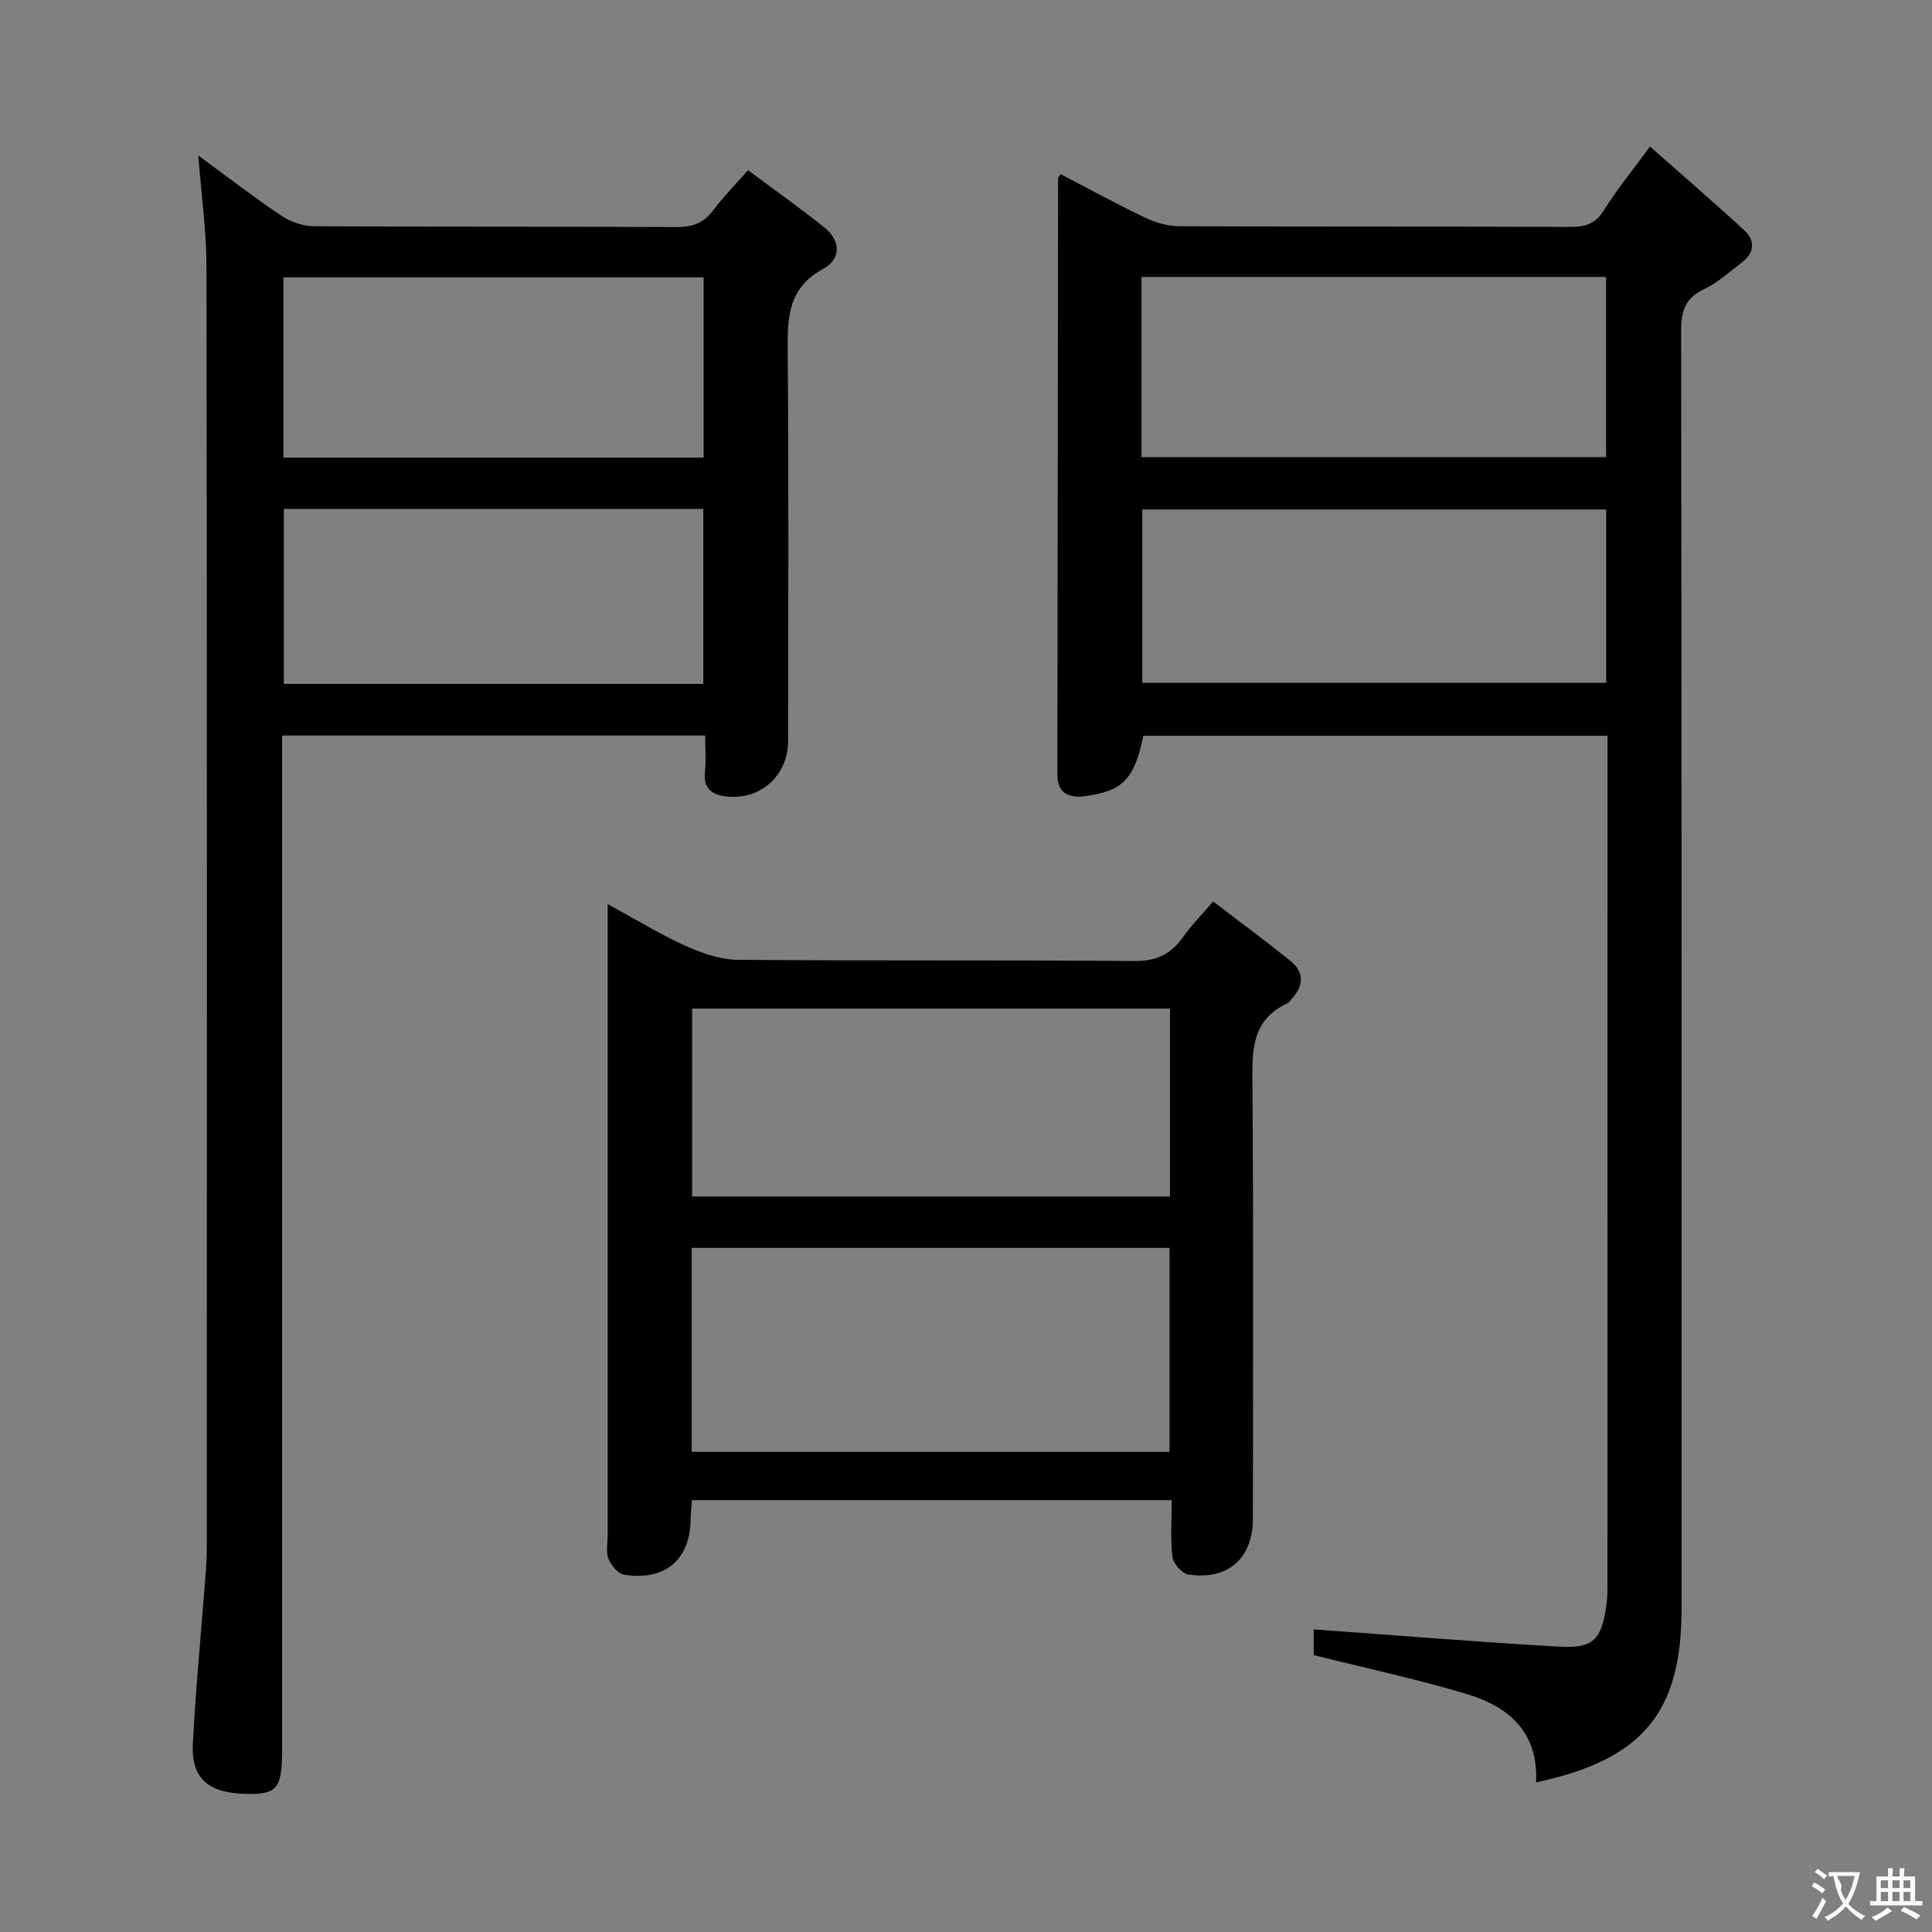 <svg enable-background="new 0 0 400 400" viewBox="0 0 400 400" xmlns="http://www.w3.org/2000/svg"><rect x="0" y="0" width="400" height="400" fill="#808080" stroke="none"/><g fill="#010000"><path d="m318.03 369.02c.5-10.39-5.65-15.66-14.2-18.24-10.27-3.1-20.79-5.34-31.84-8.11 0-1.42 0-3.94 0-5.32 17.11 1.23 33.96 2.61 50.84 3.57 7.03.4 8.7-1.4 9.73-8.4.22-1.48.25-2.99.25-4.49.01-57.16.01-114.31.01-171.47 0-1.3 0-2.61 0-4.23-32.32 0-64.22 0-96.11 0-1.82 8.95-4.24 11.5-12.2 12.52-3.25.42-5.59-.63-5.59-4.5.05-41.16.09-82.31.15-123.47 0-.12.15-.24.53-.82 5.78 3.01 11.56 6.18 17.5 9.01 2.16 1.03 4.69 1.76 7.06 1.77 26.99.12 53.99.03 80.98.14 3.12.01 5.2-.65 6.96-3.49 2.6-4.2 5.78-8.05 9.52-13.15 6.73 5.96 13.21 11.53 19.49 17.32 2.38 2.19 2.13 4.72-.54 6.73-2.52 1.89-4.9 4.14-7.71 5.45-3.94 1.85-4.8 4.51-4.8 8.65.12 88.15.09 176.3.09 264.45.02 21.58-7.98 31.36-30.12 36.08zm-81.7-274.37h96.19c0-12.59 0-24.83 0-37.31-32.18 0-64.06 0-96.19 0zm96.22 10.83c-32.26 0-64.25 0-96.05 0v35.9h96.05c0-12.2 0-23.97 0-35.9z"/><path d="m41.06 32.2c5.88 4.31 11.39 8.57 17.16 12.45 1.91 1.28 4.5 2.17 6.78 2.19 24.99.15 49.99.04 74.99.17 3.29.02 5.67-.78 7.66-3.45 2.07-2.77 4.52-5.25 7.22-8.33 5.44 4.06 10.7 7.79 15.74 11.81 3.52 2.8 3.57 6.59-.21 8.65-7.54 4.1-7.37 10.56-7.31 17.7.22 26.66.1 53.32.08 79.99 0 7.03-5.5 12.18-12.5 11.55-2.85-.26-5.11-1.36-4.72-5.03.26-2.43.05-4.91.05-7.62-29.21 0-57.98 0-87.59 0v6.22 203.47c0 8.26-.94 9.5-7.12 9.44-8.08-.08-11.75-3.11-11.36-10.44.64-12.1 1.82-24.16 2.73-36.25.16-2.16.16-4.33.16-6.49.01-87.65.05-175.3-.07-262.96-.01-7.46-1.06-14.89-1.69-23.07zm104.62 62.55c0-12.58 0-24.94 0-37.32-29.15 0-57.97 0-86.99 0v37.32zm-.07 46.84c0-12.47 0-24.37 0-36.23-29.14 0-57.89 0-86.85 0v36.23z"/><path d="m251.17 186.64c5.47 4.18 10.78 8.1 15.92 12.23 3.13 2.51 2.81 5.39.15 8.16-.23.24-.42.57-.7.7-7.67 3.53-7.28 10.18-7.23 17.17.22 29.82.1 59.64.09 89.47 0 8.23-5.07 12.82-13.33 11.63-1.31-.19-3.15-2.25-3.32-3.62-.46-3.75-.16-7.6-.16-11.79-33.31 0-66.17 0-99.33 0-.09 1.34-.25 2.62-.26 3.9-.09 8.4-5.28 12.9-13.8 11.53-1.27-.2-2.71-1.97-3.24-3.33-.56-1.45-.14-3.28-.14-4.95 0-41.15 0-82.3 0-123.45 0-1.99 0-3.97 0-7.09 5.86 3.18 10.89 6.27 16.23 8.68 3.36 1.51 7.16 2.81 10.78 2.84 27.32.23 54.65.01 81.97.25 4.51.04 7.53-1.3 10.04-4.84 1.71-2.44 3.82-4.56 6.33-7.49zm-107.96 113.95h98.93c0-14.24 0-28.25 0-42.23-33.21 0-65.97 0-98.93 0zm99.03-91.77c-33.24 0-66.1 0-98.94 0v38.9h98.94c0-12.9 0-25.66 0-38.9z"/></g><path d="m377.9 391.2c-.2.3-.4.5-.6.8-.7-.6-1.4-1-2.2-1.5.2-.3.4-.5.5-.8.6.4 1.4.8 2.3 1.5zm-1.8 6.1c-.2-.2-.5-.4-.9-.6.4-.6.8-1.2 1.2-1.9s.7-1.3.9-1.9c.3.3.5.5.8.7-.7 1.3-1.4 2.6-2 3.7zm2.2-9c-.3.3-.5.5-.6.8-.6-.6-1.3-1.1-2-1.5.3-.3.5-.5.6-.7.6.5 1.3.9 2 1.4zm.3.2v-.9h2 4.5c-.3 1.3-.6 2.5-1 3.6s-.9 2.1-1.4 3c.4.5 1 1 1.6 1.4s1.2.8 1.9 1.1c-.3.2-.5.4-.8.8-.4-.3-1-.7-1.6-1.2s-1.2-1.1-1.6-1.6c-.5.6-1.1 1.1-1.7 1.6s-1.4.9-2.1 1.4c-.1-.3-.3-.5-.7-.8.6-.2 1.2-.5 1.9-1s1.4-1.1 2-1.8c-.5-.8-.9-1.6-1.2-2.5s-.6-2-.8-3.2c-.4.1-.7.1-1 .1zm2.5 2.7c.3 1 .7 1.7 1 2.2.3-.5.6-1.1 1-2s.6-1.9.9-3h-3.2-.4c.1.9 1.3 1.8.7 2.8z" fill="#fbfafa"/><path d="m396.5 388.5v1.5 3.6h1.5v.9c-.4 0-1 0-1.7 0h-7.9c-.5 0-.9 0-1.2 0v-.9h1.3v-3.5c0-.7 0-1.2 0-1.6h2.4c0-.8 0-1.4 0-1.7h1c0 .3-.1.8-.1 1.7h1.5c0-.8 0-1.4 0-1.7h1c0 .3-.1.9-.1 1.7zm-8.2 9.2c-.2-.3-.5-.5-.8-.8.8-.3 1.4-.6 1.9-.9s1-.7 1.4-1.1c.3.3.6.5.9.8-1.6 1-2.8 1.6-3.4 2zm2.6-6.8v-1.6h-1.5v1.6zm0 2.7v-1.9h-1.5v1.9zm2.4-2.7v-1.6h-1.5v1.6zm0 2.7v-1.9h-1.5v1.9zm.2 2 .7-.8c.4.2.9.5 1.6.8s1.3.7 1.8 1c-.3.3-.5.5-.8.8-.4-.3-1.5-1-3.3-1.8zm2-4.7v-1.6h-1.4v1.6zm0 2.7v-1.9h-1.4v1.9z" fill="#fbfafa"/></svg>